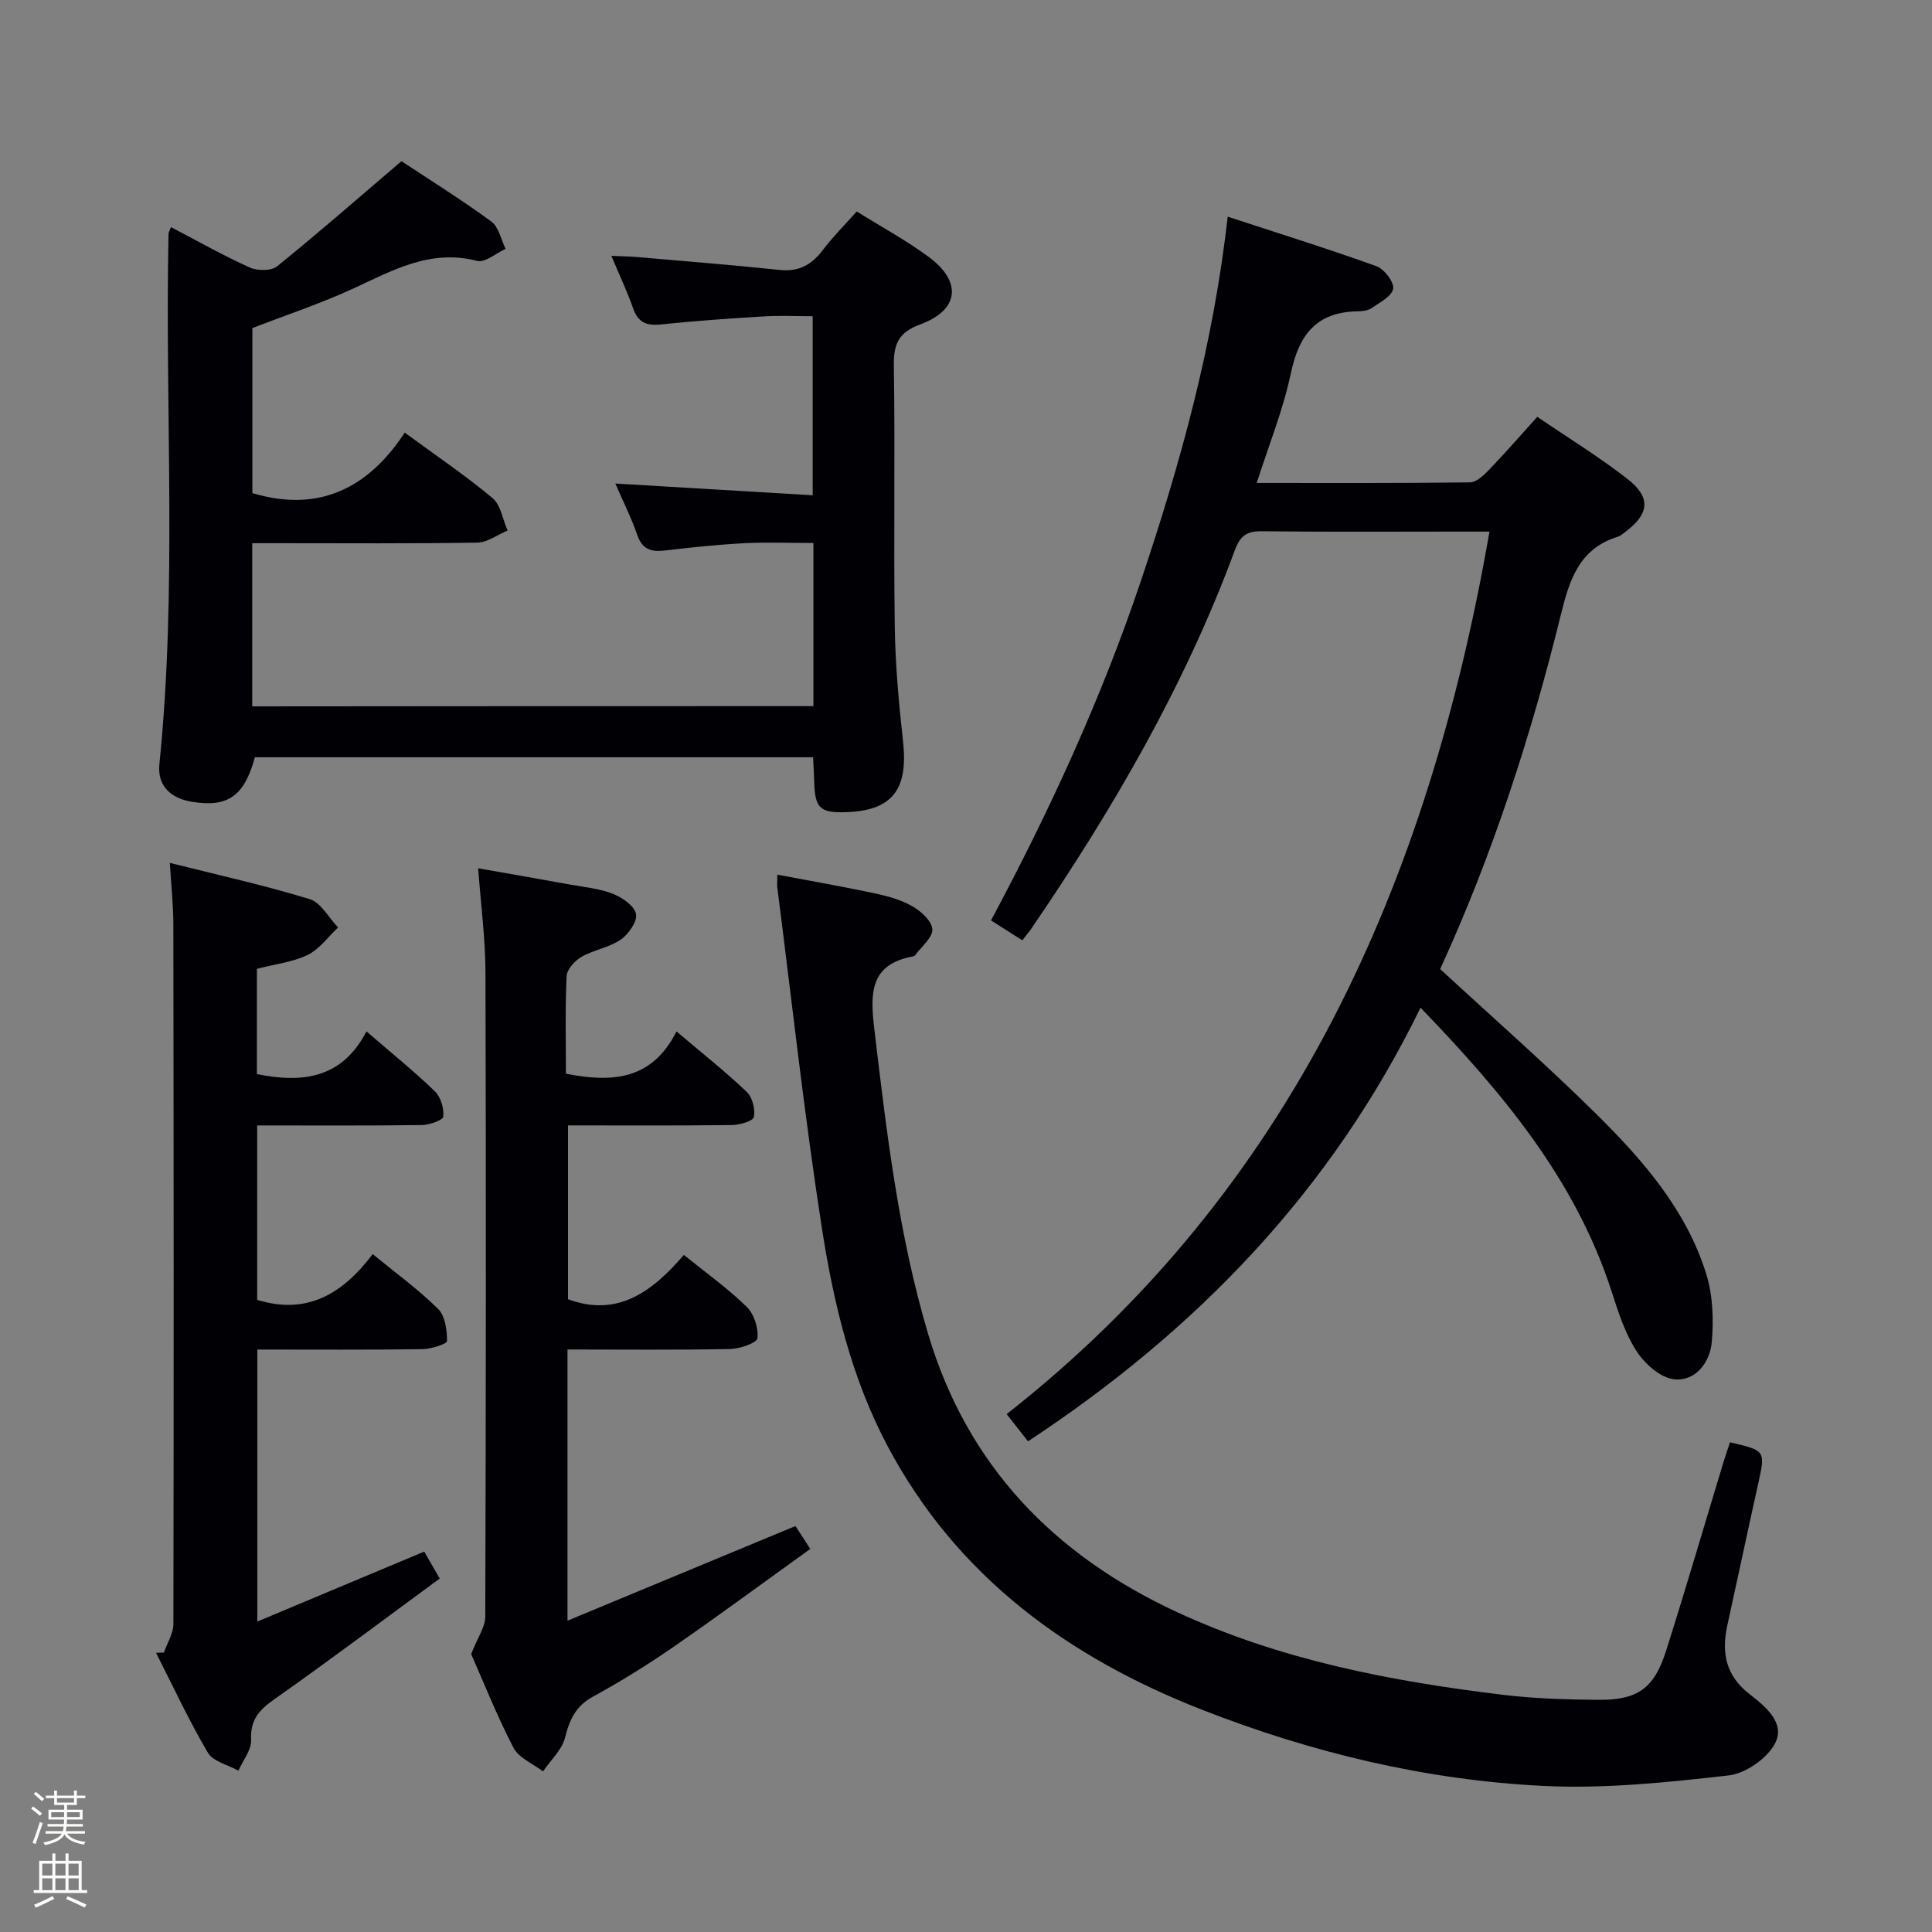 <svg enable-background="new 0 0 400 400" viewBox="0 0 400 400" xmlns="http://www.w3.org/2000/svg"><rect x="0" y="0" width="400" height="400" fill="#808080" stroke="none"/><path d="m6.44 374.46.42-.45c.65.47 1.27.95 1.85 1.44l-.45.49c-.65-.56-1.25-1.06-1.82-1.48m.93 7.33-.63-.26c.55-1.36 1.05-2.8 1.52-4.33.19.1.38.19.59.27-.46 1.29-.95 2.73-1.48 4.32m-.38-10.38.44-.42c.43.34 1.01.82 1.74 1.44l-.49.49c-.53-.51-1.09-1.01-1.69-1.51m2.5.35h1.72v-1.04h.59v1.04h3.52v-1.04h.59v1.04h1.75v.53h-1.75v1.42h-2.03v.97h3.22v2.03h-3.24c0 .35-.01.66-.03.93h3.32v.53h-3.37c-.03.27-.08.58-.15.94h3.96v.53h-3.71c.67.92 1.93 1.48 3.79 1.68-.13.24-.23.44-.29.59-2.13-.38-3.48-1.08-4.04-2.12-.43.97-1.77 1.72-4.03 2.23-.09-.19-.2-.37-.33-.55 2.1-.42 3.37-1.03 3.81-1.83h-3.36v-.53h3.58c.08-.29.13-.61.16-.94h-3.33v-.53h3.39c.02-.27.04-.58.04-.93h-3.23v-2.03h3.25v-.97h-2.07v-1.42h-1.73zm1.12 3.44v1h2.65c.01-.3.02-.44.01-.4v-.25-.35zm1.19-2h3.52v-.91h-3.52zm4.71 2h-2.63v.59c0 .15-.01.28-.01.4h2.64z" fill="#fcfbfa"/><path d="m13.56 383.74h.63v1.52h2.72v6.07h1.13v.6h-11.06v-.6h1.13v-6.07h2.73v-1.52h.63v1.52h2.1v-1.52zm-2.69 8.83.38.56c-1.24.63-2.53 1.25-3.85 1.85-.1-.21-.21-.42-.34-.63 1.36-.55 2.63-1.15 3.81-1.78m-2.13-4.27h2.1v-2.45h-2.1zm0 3.04h2.1v-2.46h-2.1zm2.72-3.04h2.1v-2.45h-2.1zm0 3.04h2.1v-2.46h-2.1zm6.07 3.6c-1.41-.71-2.7-1.3-3.86-1.78l.35-.56c1.45.62 2.75 1.19 3.88 1.72zm-1.25-9.09h-2.1v2.45h2.1zm-2.09 5.49h2.1v-2.46h-2.1z" fill="#fcfbfa"/><g fill="#010105"><path d="m294.1 208.63c-18.49 37.95-46.37 66.8-81.26 89.78-1.28-1.62-2.47-3.14-4.43-5.63 59.14-46.4 87.34-110.05 99.97-182.72-2.24 0-4.64 0-7.05 0-13.33 0-26.67.09-40-.07-3.13-.04-4.53.84-5.68 3.95-10.38 28.12-25.36 53.8-42.21 78.45-.46.67-1 1.29-1.79 2.29-2.14-1.36-4.18-2.66-6.47-4.12 12.18-22.78 22.84-45.96 31.02-70.26 8.16-24.27 15-48.83 17.98-75.44 10.56 3.46 20.75 6.64 30.79 10.25 1.61.58 3.68 3.26 3.47 4.65-.23 1.55-2.76 2.85-4.45 4.02-.76.53-1.91.66-2.89.68-8.51.11-12.16 4.83-13.84 12.81-1.59 7.56-4.55 14.83-7.07 22.72 14.94 0 29.56.07 44.17-.12 1.32-.02 2.83-1.46 3.9-2.57 3.32-3.46 6.48-7.08 10.02-11 6.44 4.39 12.81 8.29 18.67 12.86 4.91 3.82 4.53 7.2-.35 10.89-.53.4-1.06.89-1.67 1.08-7.9 2.45-9.97 8.81-11.74 16.02-6.23 25.34-14.28 50.1-25.02 73.48 11.02 10.18 22.03 19.83 32.42 30.11 9.6 9.5 18.54 19.77 22.66 32.99 1.38 4.42 1.56 9.45 1.16 14.11-.36 4.14-3.27 8.14-7.71 7.74-2.81-.25-6.1-3.13-7.8-5.73-2.41-3.68-3.83-8.09-5.19-12.34-7.47-23.21-22.55-41.21-39.61-58.88z"/><path d="m168.41 146.2c0-11.31 0-22.1 0-33.78-4.9 0-9.66-.2-14.4.05-5.47.29-10.93.86-16.37 1.51-2.85.34-4.68-.25-5.71-3.24-1.17-3.42-2.81-6.67-4.53-10.63 13.93.83 27.21 1.62 40.86 2.43 0-12.63 0-24.4 0-37.07-3.37 0-6.78-.17-10.17.04-7.13.43-14.25.93-21.35 1.67-2.97.31-4.65-.47-5.66-3.35-1.2-3.42-2.76-6.7-4.5-10.86 2.23.1 3.93.12 5.61.27 9.76.85 19.52 1.63 29.26 2.65 3.93.41 6.58-1.06 8.88-4.09 2.09-2.76 4.57-5.23 7.05-8.02 5.16 3.23 10.3 6 14.95 9.45 6.95 5.16 6.21 11-1.84 13.95-4.35 1.6-5.5 3.95-5.43 8.42.28 17.99-.06 35.99.19 53.98.11 7.96.83 15.93 1.71 23.85 1.12 10.02-2.18 14.39-11.76 14.72-5.4.19-6.47-.82-6.62-6.18-.04-1.63-.15-3.26-.24-5.19-38.74 0-77.15 0-115.57 0-2.19 8.03-5.54 10.44-13.04 9.22-4.36-.71-7.19-3.28-6.73-7.79 3.72-36.56 1.12-73.21 1.89-109.81.01-.29.21-.58.51-1.38 5.45 2.85 10.76 5.86 16.3 8.36 1.58.71 4.44.75 5.65-.23 8.48-6.84 16.69-14.03 25.77-21.78 5.41 3.58 12.16 7.8 18.58 12.47 1.55 1.13 2.02 3.74 2.98 5.68-1.98.89-4.26 2.92-5.9 2.5-9.77-2.54-17.62 2.05-25.88 5.83-6.61 3.03-13.55 5.33-20.65 8.08v34.16c13.87 4.15 24.03-1.09 31.55-12.52 6.51 4.78 12.58 8.88 18.17 13.55 1.71 1.43 2.11 4.44 3.12 6.72-2.09.87-4.17 2.47-6.28 2.5-13.66.23-27.32.12-40.98.12-1.79 0-3.58 0-5.61 0v33.79c38.59-.05 77.13-.05 116.19-.05z"/><path d="m160.94 181.09c6.98 1.32 13.51 2.45 19.99 3.83 2.73.58 5.56 1.34 7.95 2.7 1.8 1.03 4.08 3.09 4.15 4.78.08 1.73-2.26 3.58-3.55 5.36-.09.12-.27.22-.43.25-9.02 1.64-8.9 7.69-8.03 15.03 2.52 21.28 5 42.52 11.14 63.15 8.13 27.33 26.16 45.84 51.59 57.61 21.35 9.88 44.16 14.27 67.31 17.08 6.58.8 13.27 1 19.91 1.05 8.1.06 11.51-2.39 13.96-10.11 4.12-12.97 7.93-26.03 11.88-39.05.43-1.41.92-2.79 1.37-4.16 7.41 1.73 7.36 1.72 5.8 8.73-2.16 9.72-4.22 19.47-6.36 29.2-1.24 5.65-.32 10.37 4.59 14.2 3.23 2.51 7.52 5.95 5.29 10.22-1.64 3.13-6.13 6.24-9.65 6.63-12.68 1.43-25.53 2.79-38.23 2.17-24.34-1.19-47.93-6.86-70.64-15.73-27.77-10.85-50.8-27.57-65.15-54.51-7.52-14.12-11.22-29.56-13.65-45.14-3.65-23.46-6.23-47.09-9.25-70.66-.06-.65.01-1.31.01-2.63z"/><path d="m117.5 335.54c16.09-6.68 31.52-13.09 47.19-19.59.76 1.18 1.65 2.54 3.07 4.74-9.55 6.86-18.86 13.74-28.38 20.32-5.33 3.68-10.86 7.12-16.54 10.22-3.61 1.96-4.91 4.74-5.85 8.51-.64 2.56-2.99 4.69-4.57 7.01-2.09-1.61-5.02-2.79-6.12-4.91-3.5-6.77-6.32-13.89-8.75-19.39 1.35-3.45 2.92-5.59 2.92-7.74.14-44.48.17-88.96.04-133.44-.02-6.92-.95-13.85-1.51-21.5 6.6 1.16 12.88 2.25 19.15 3.39 2.94.53 6 .81 8.73 1.89 1.94.77 4.47 2.5 4.8 4.18.31 1.56-1.56 4.2-3.18 5.32-2.39 1.64-5.57 2.1-8.13 3.57-1.37.79-2.99 2.57-3.06 3.98-.32 6.64-.14 13.3-.14 20.2 9.41 1.84 17.75 1.45 22.89-8.75 5.32 4.51 10.12 8.3 14.53 12.5 1.18 1.12 1.83 3.62 1.48 5.22-.19.87-2.97 1.64-4.59 1.66-11.15.14-22.31.07-33.88.07v35.99c10.28 3.81 17.47-1.59 23.98-9.17 4.62 3.73 9.1 6.93 13 10.72 1.53 1.49 2.47 4.4 2.24 6.52-.1.97-3.64 2.2-5.64 2.24-11.12.22-22.24.1-33.68.1z"/><path d="m53.19 200.59v21.79c9.37 1.89 17.61.96 22.68-8.84 5.25 4.54 9.9 8.28 14.17 12.41 1.22 1.18 1.89 3.52 1.74 5.23-.06.73-2.86 1.73-4.43 1.75-11.28.15-22.56.08-34.1.08v36.11c10.34 3.19 17.71-1.26 23.91-9.47 4.79 3.93 9.47 7.32 13.54 11.34 1.47 1.45 1.85 4.4 1.85 6.66 0 .59-3.31 1.66-5.11 1.68-11.29.16-22.59.08-34.16.08v56.31c11.64-4.88 22.89-9.6 34.55-14.48.8 1.39 1.76 3.07 3.21 5.58-11.52 8.45-22.78 16.93-34.31 25.04-3.15 2.22-4.93 4.26-4.74 8.35.1 2.08-1.69 4.25-2.63 6.39-2.16-1.21-5.23-1.88-6.32-3.72-3.94-6.68-7.21-13.75-10.73-20.68.54-.02 1.09-.04 1.63-.06.68-1.98 1.96-3.95 1.96-5.93.09-48.3.06-96.6-.01-144.91-.01-3.94-.44-7.88-.73-12.65 9.89 2.49 19.54 4.62 28.95 7.5 2.34.72 3.94 3.85 5.89 5.87-2.07 1.94-3.85 4.49-6.29 5.68-3.06 1.49-6.67 1.89-10.52 2.89z"/></g></svg>